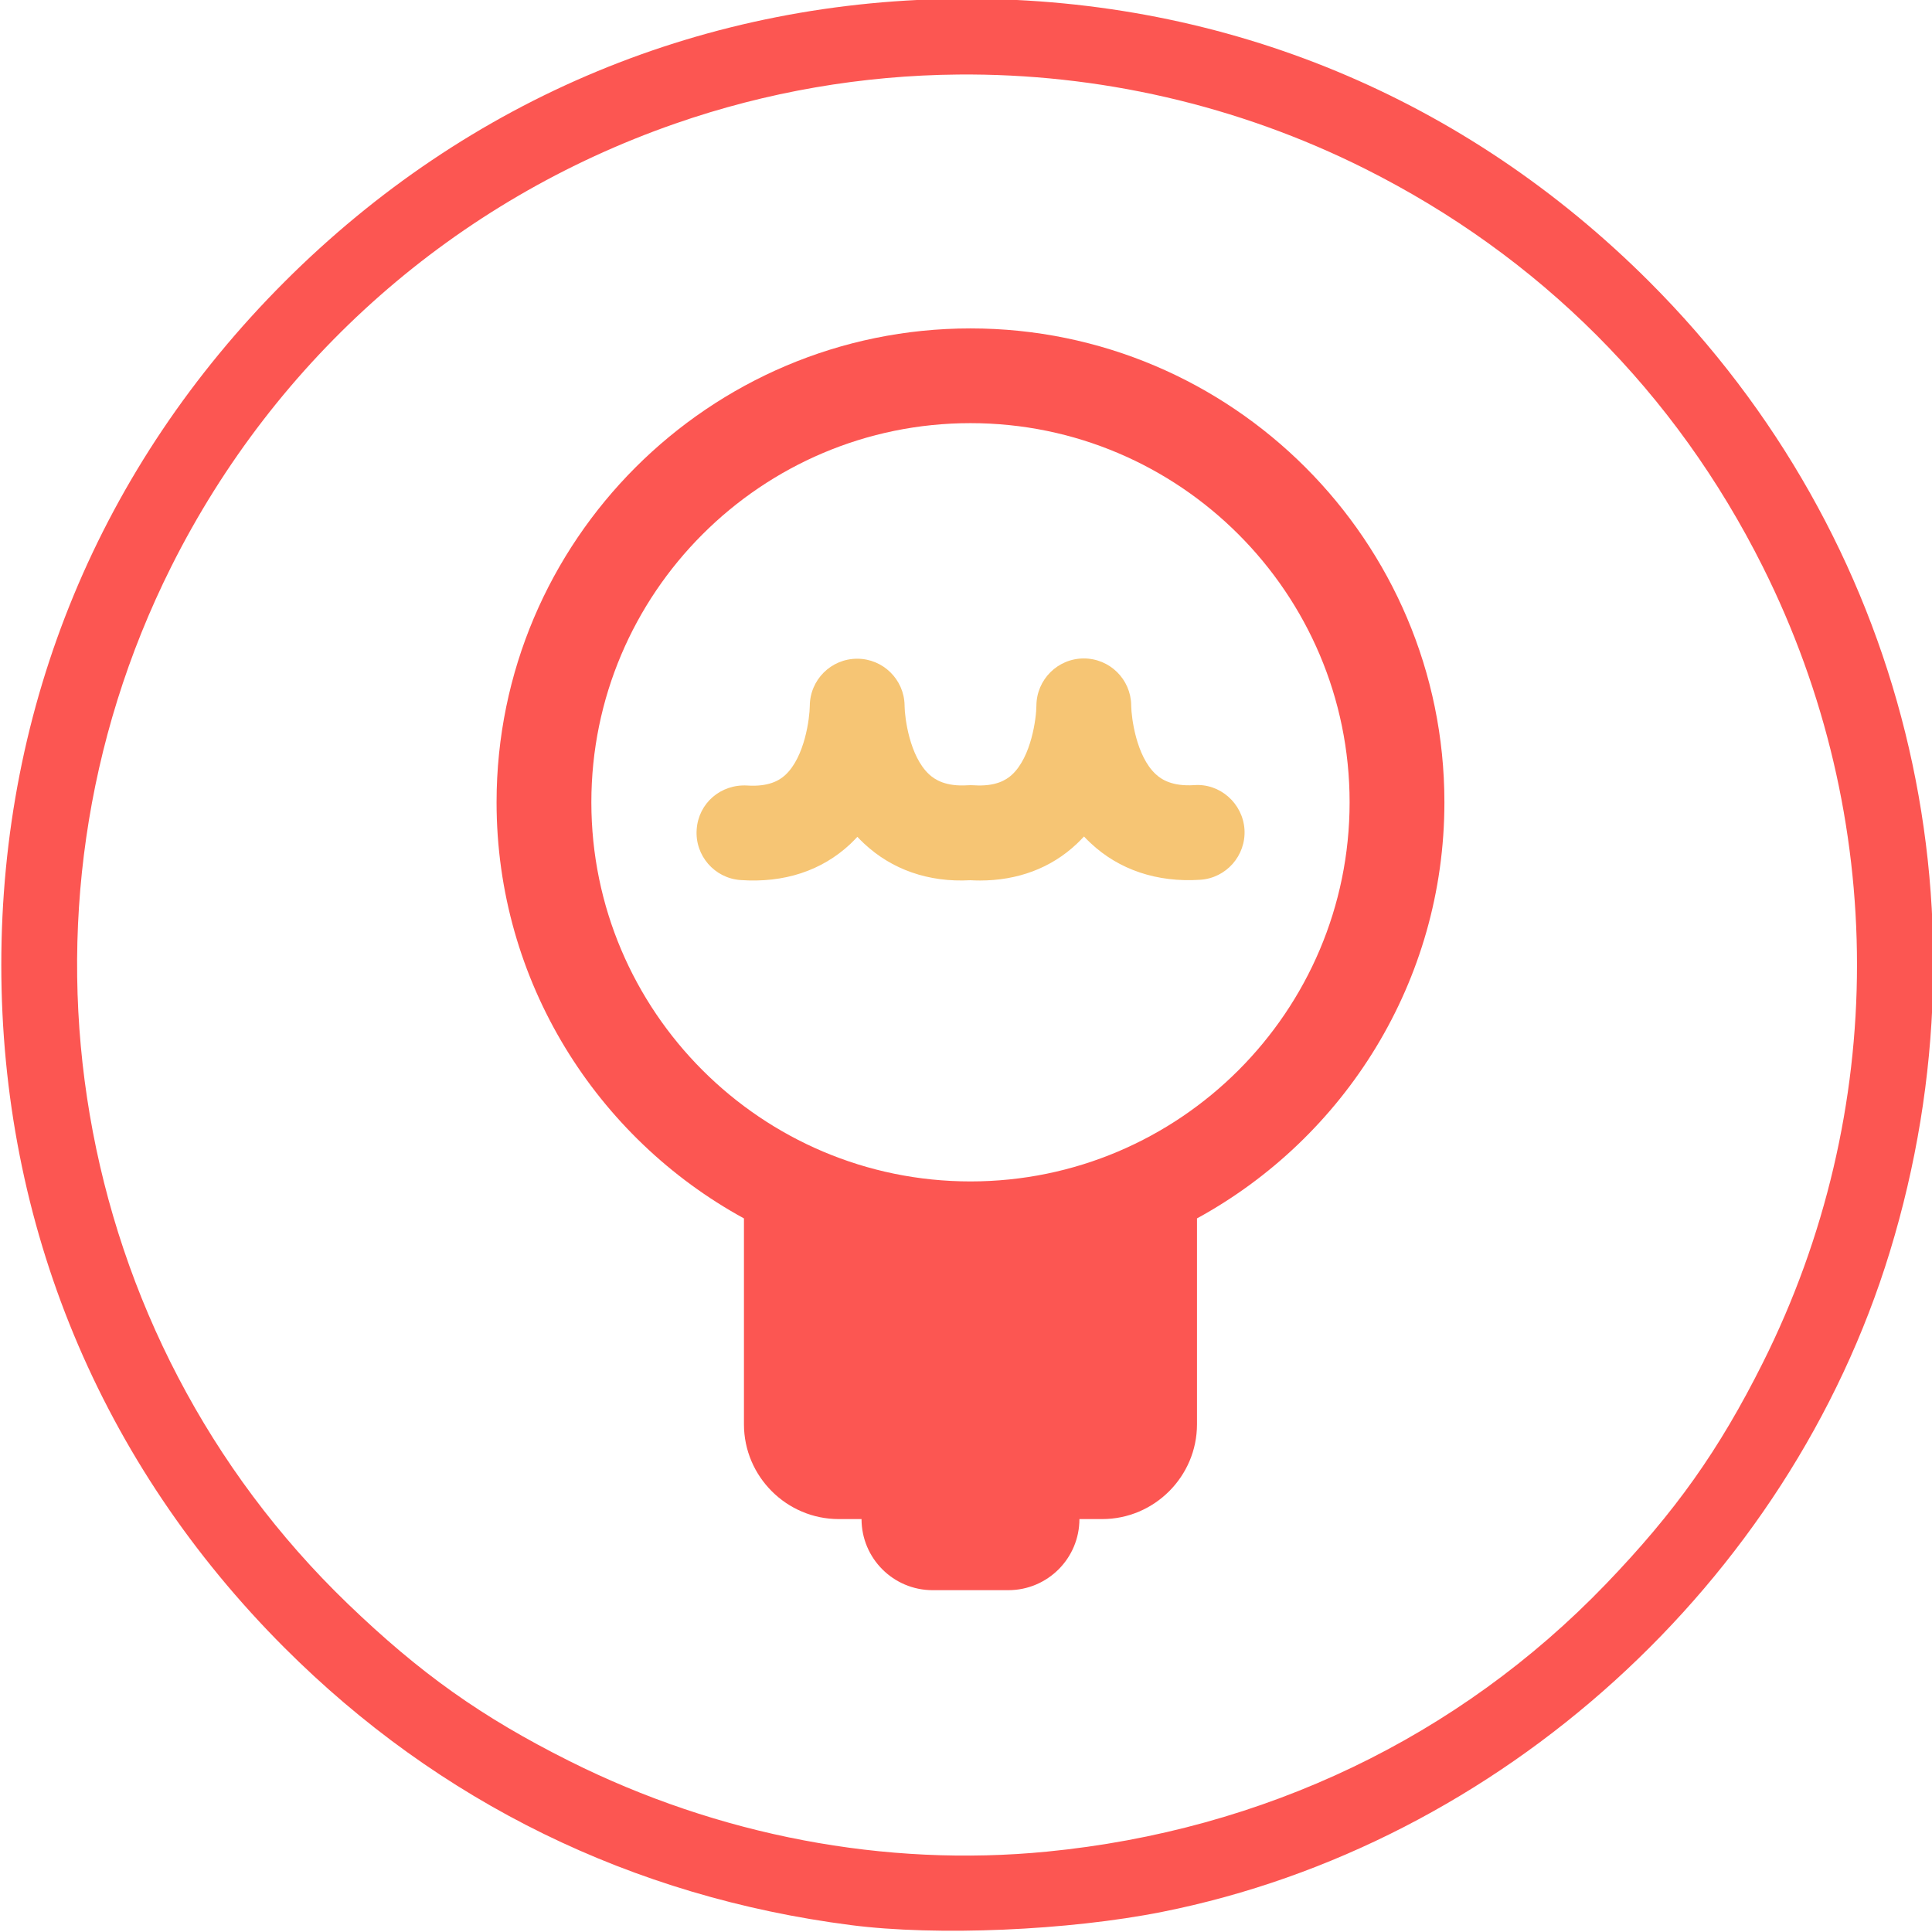 <?xml version="1.0" encoding="UTF-8" standalone="no"?>
<svg
   xmlns:dc="http://purl.org/dc/elements/1.1/"
   xmlns:cc="http://creativecommons.org/ns#"
   xmlns:rdf="http://www.w3.org/1999/02/22-rdf-syntax-ns#"
   xmlns:svg="http://www.w3.org/2000/svg"
   xmlns="http://www.w3.org/2000/svg"
   width="256pt"
   height="256pt"
   viewBox="0 0 256 256"
   version="1.1"
   id="svg9">
  <defs
     id="defs13" />
  <path
     style="fill:#fc5652;fill-opacity:1;fill-rule:nonzero;stroke:none"
     d="m 128.129,-0.164 c -34.422,0 -66.051,13.121 -90.445,37.523 C 13.289,61.766 0.172,93.406 0.172,127.844 c 0,34.438 13.117,66.078 37.512,90.48 20.484,20.492 46.09,33.031 75.062,36.762 11.379,1.469 28.82,0.723 41.254,-1.754 44.762,-8.922 83.004,-43.605 96.406,-87.438 14.062,-45.984 2.004,-94.687 -31.828,-128.535 C 194.184,12.957 162.555,-0.164 128.129,-0.164 Z M 126.965,9.875 c 18.52,-0.168 37.023,4.027 53.891,12.48 23.113,11.586 41.141,29.617 52.723,52.742 16.645,33.242 16.645,72.25 0,105.488 -5.809,11.602 -11.598,19.754 -20.812,29.332 -19.504,20.27 -45.328,32.625 -74.047,35.434 -21.422,2.094 -43.527,-2.105 -63.312,-12.02 C 63.812,227.52 55.66,221.73 46.086,212.512 9.156,176.945 -0.355,121.102 22.684,75.098 36.531,47.445 60.32,26.527 89.457,16.383 101.617,12.148 114.297,9.988 126.965,9.875 Z m 0,0"
     id="path2" />
  <path
     fill="#000000"
     d="m 129.831,116.672 c -0.415,0 -0.841,-0.012 -1.261,-0.037 -5.552,0.308 -10.419,-1.431 -14.092,-4.877 -0.301,-0.286 -0.589,-0.573 -0.874,-0.874 -0.306,0.331 -0.63,0.66 -0.966,0.981 -3.773,3.514 -8.742,5.154 -14.512,4.747 -3.457,-0.244 -6.064,-3.254 -5.813,-6.709 0.236,-3.458 3.165,-6.022 6.706,-5.818 2.857,0.187 4.272,-0.69 5.029,-1.389 2.593,-2.386 3.235,-7.54 3.254,-9.167 0.018,-3.452 2.821,-6.246 6.28,-6.246 3.422,0 6.206,2.742 6.28,6.144 v 0 c 0,0.015 0,0.028 0,0.04 v 0 0.005 c 0,0 0,0 0,0.007 v 0 0.005 0 0.007 0.005 0 0 c 0,0.007 0,0.018 0,0.018 0,0.005 0,0.012 0,0.018 0.018,1.565 0.654,6.669 3.247,9.07 0.766,0.709 2.199,1.637 5.099,1.451 0.276,-0.018 0.552,-0.018 0.839,0 2.871,0.187 4.272,-0.694 5.032,-1.389 2.595,-2.386 3.238,-7.54 3.249,-9.169 0.025,-3.452 2.822,-6.248 6.281,-6.248 3.434,0 6.225,2.755 6.28,6.178 v 0 c 0,0.005 0,0.005 0,0.015 0,0 0,0 0,0.005 v 0 0 c 0,0 0,0 0,0.007 0,0.005 0,0.018 0,0.025 0,0.005 0,0.012 0,0.018 v 0 0 c 0,0.007 0,0.012 0,0.018 0.025,1.563 0.655,6.669 3.249,9.067 0.761,0.712 2.202,1.64 5.103,1.453 3.409,-0.257 6.433,2.411 6.659,5.875 0.209,3.461 -2.416,6.445 -5.875,6.666 -5.703,0.375 -10.75,-1.322 -14.515,-4.864 -0.301,-0.281 -0.595,-0.57 -0.876,-0.871 -0.308,0.331 -0.632,0.659 -0.963,0.978 -3.409,3.212 -7.818,4.855 -12.837,4.855 z"
     id="path844"
     style="stroke-width:1.672;fill:#f6c574;fill-opacity:1" />
  <path
     fill="#000000"
     d="m 158.607,161.445 v 27.282 c 0,6.912 -5.649,12.559 -12.561,12.559 h -3.018 c 0,5.2 -4.218,9.42 -9.42,9.42 h -10.031 c -5.2,0 -9.42,-4.218 -9.42,-9.42 h -3.021 c -6.908,0 -12.559,-5.648 -12.559,-12.559 v -27.282 c -19.506,-10.665 -32.779,-31.377 -32.779,-55.134 0,-34.627 28.17,-62.795 62.797,-62.795 34.623,0 62.797,28.168 62.797,62.795 -0.002,23.758 -13.272,44.469 -32.784,55.134 z m 20.223,-55.139 c 0,-27.7 -22.536,-50.237 -50.237,-50.237 -27.7,0 -50.236,22.536 -50.236,50.237 0,27.697 22.536,50.239 50.236,50.239 27.702,0 50.237,-22.532 50.237,-50.239 z"
     id="path846"
     style="stroke-width:1.672;fill:#fc5652;fill-opacity:1" />
</svg>
